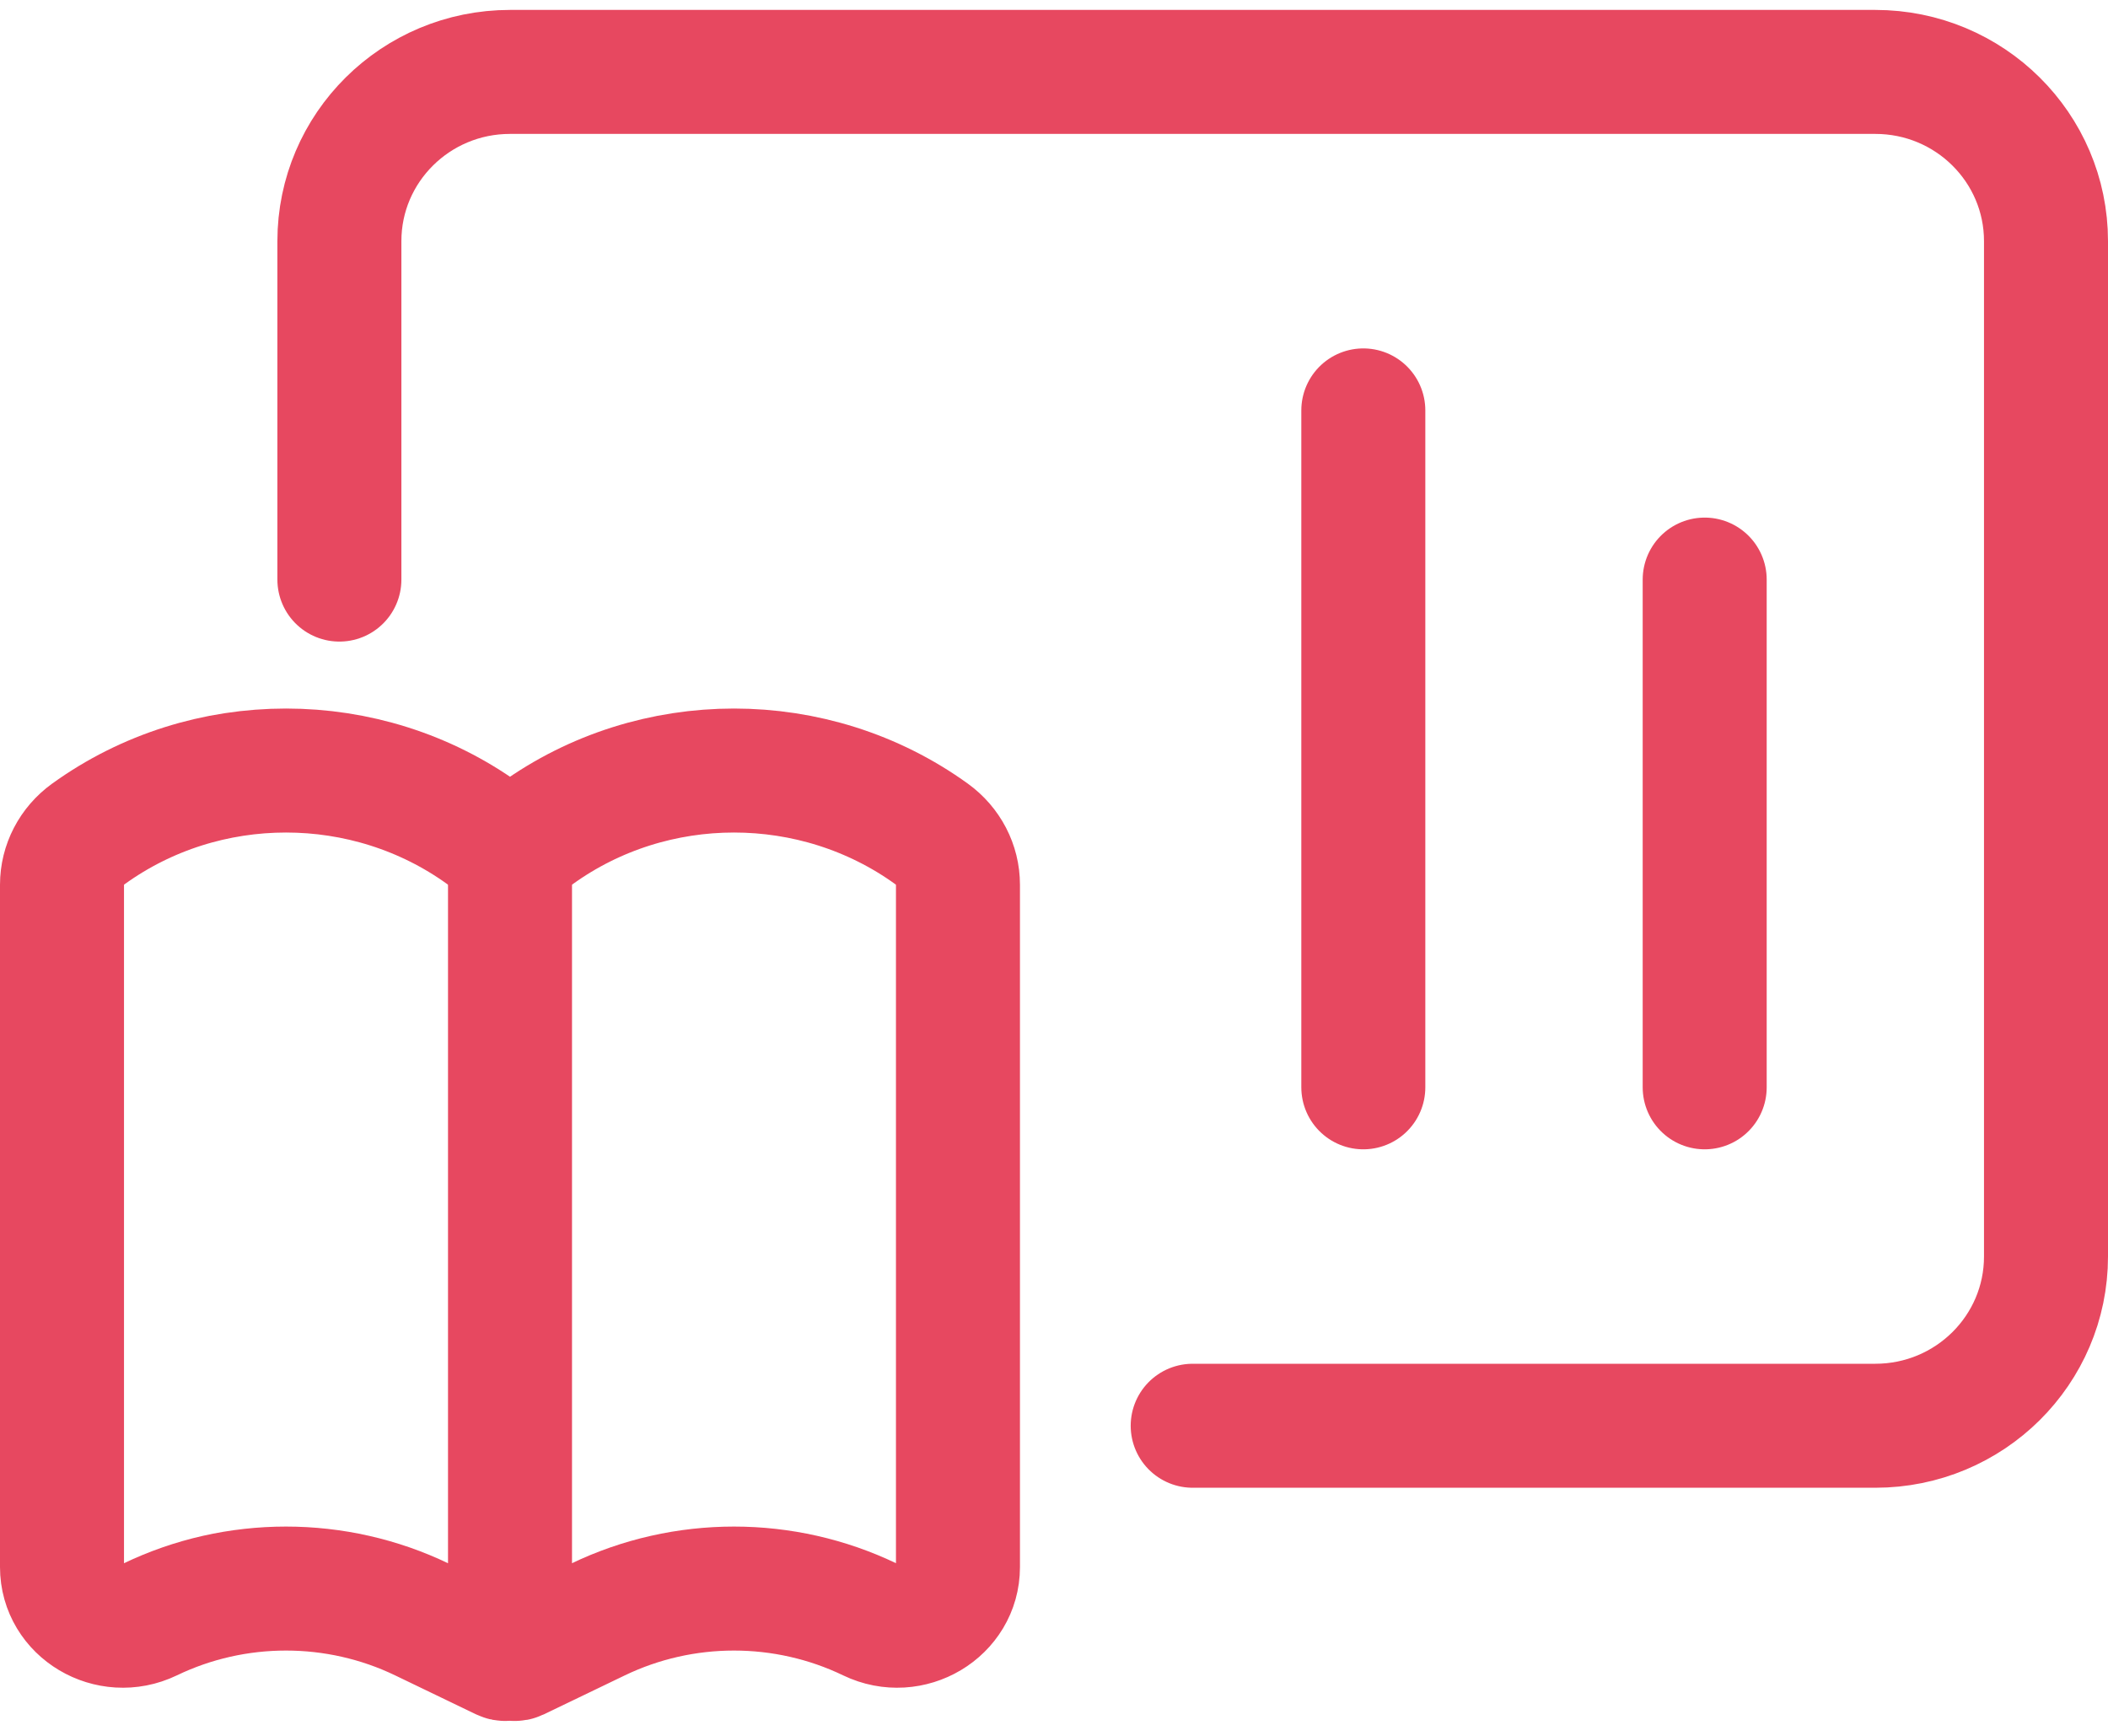<svg width="34" height="28" viewBox="0 0 34 28" fill="none" xmlns="http://www.w3.org/2000/svg">
<path d="M21.989 17.539L21.989 6.62M27.495 17.539V9.349M5.474 9.349V3.89C5.474 2.382 6.706 1.16 8.226 1.16H30.247C31.768 1.16 33 2.382 33 3.89V20.268C33 21.776 31.768 22.998 30.247 22.998H19.237M8.226 26.685V14.271M8.226 26.685C8.226 26.741 8.287 26.777 8.339 26.752L9.645 26.123C11.026 25.458 12.651 25.458 14.032 26.123C14.684 26.437 15.451 25.98 15.451 25.278V14.271C15.451 13.949 15.294 13.646 15.026 13.452C13.137 12.088 10.54 12.088 8.651 13.452C8.383 13.646 8.226 13.949 8.226 14.271M8.226 26.685C8.226 26.741 8.164 26.777 8.112 26.752L6.806 26.123C5.425 25.458 3.8 25.458 2.42 26.123C1.767 26.437 1 25.98 1 25.278V14.271C1 13.949 1.157 13.646 1.425 13.452C3.314 12.088 5.912 12.088 7.801 13.452C8.068 13.646 8.226 13.949 8.226 14.271" stroke="#E74860" stroke-width="2" stroke-linecap="round"/>
</svg>
